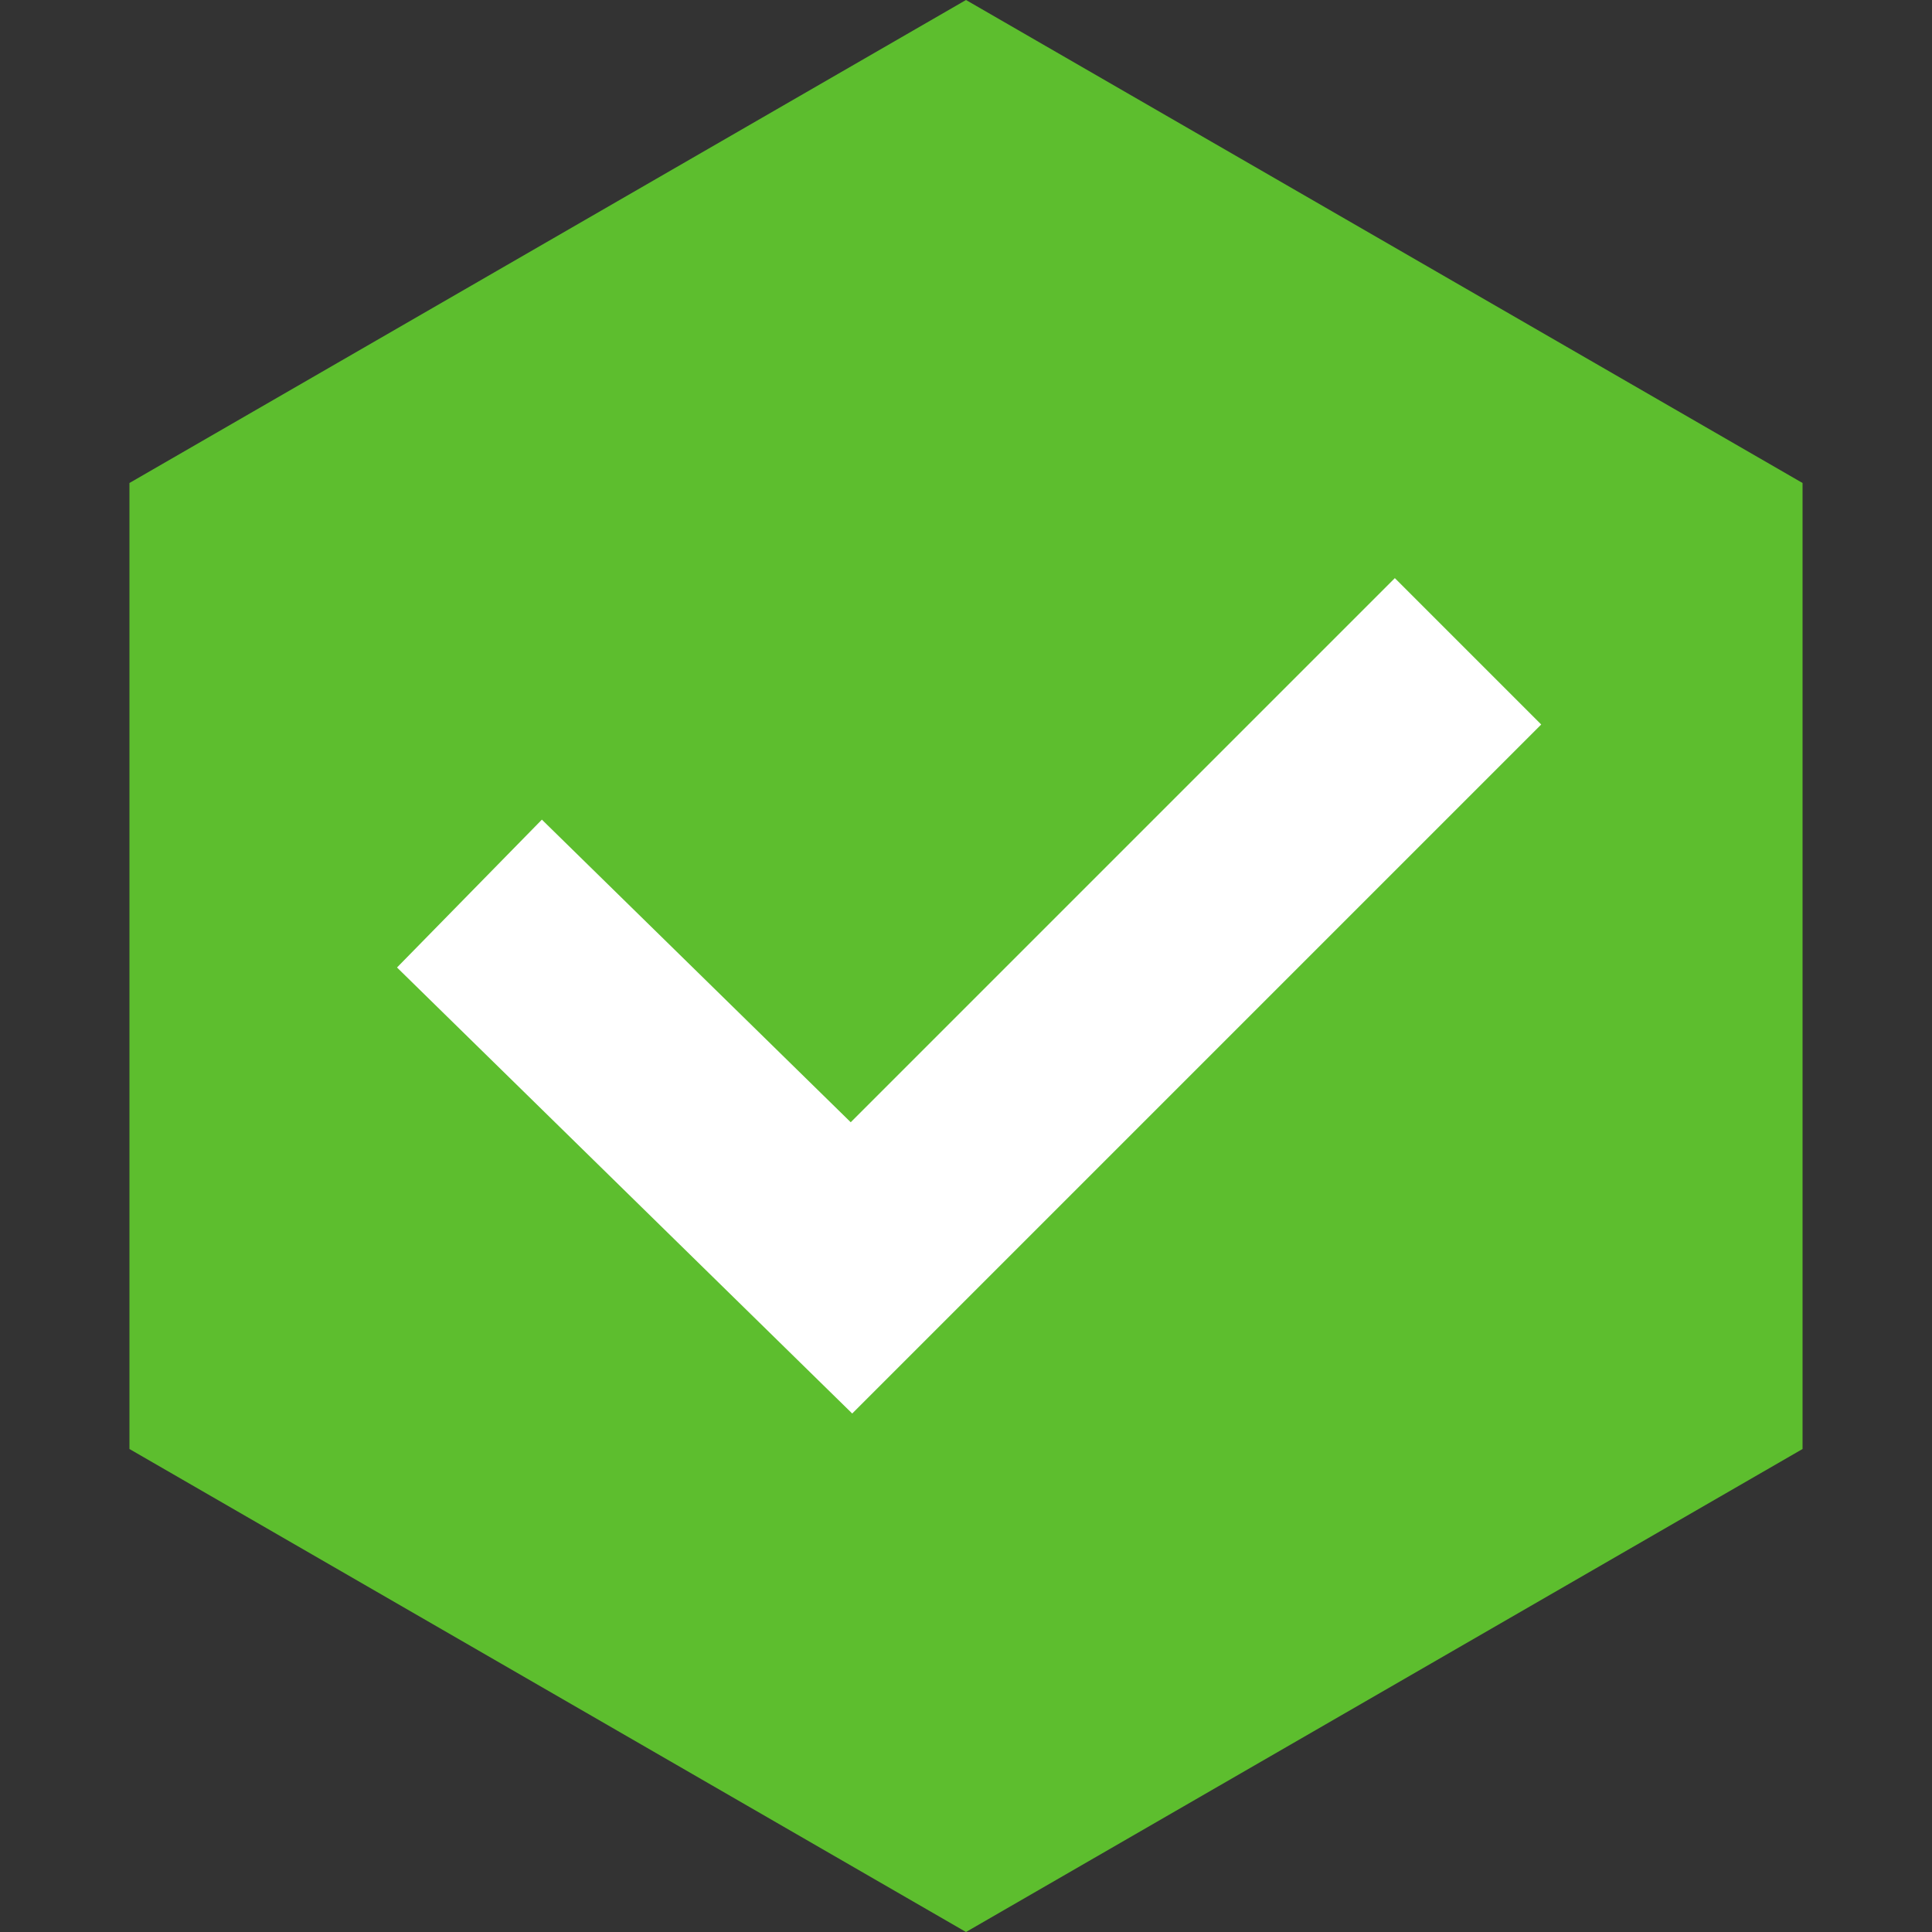 <svg xmlns="http://www.w3.org/2000/svg" width="28" height="28" viewBox="0 0 28 28">
  <rect x="0" y="0" width="28" height="28" fill="#333333" stroke="none"/>
  <g fill="none" fill-rule="evenodd">
    <polygon fill="#5DBE2E" points="14 0 26.124 7 26.124 21 14 28 1.876 21 1.876 7"/>
    <polyline stroke="#FFF" stroke-linecap="square" stroke-width="3" points="7.875 14 12.34 18.375 20.215 10.5"/>
  </g>
</svg>
